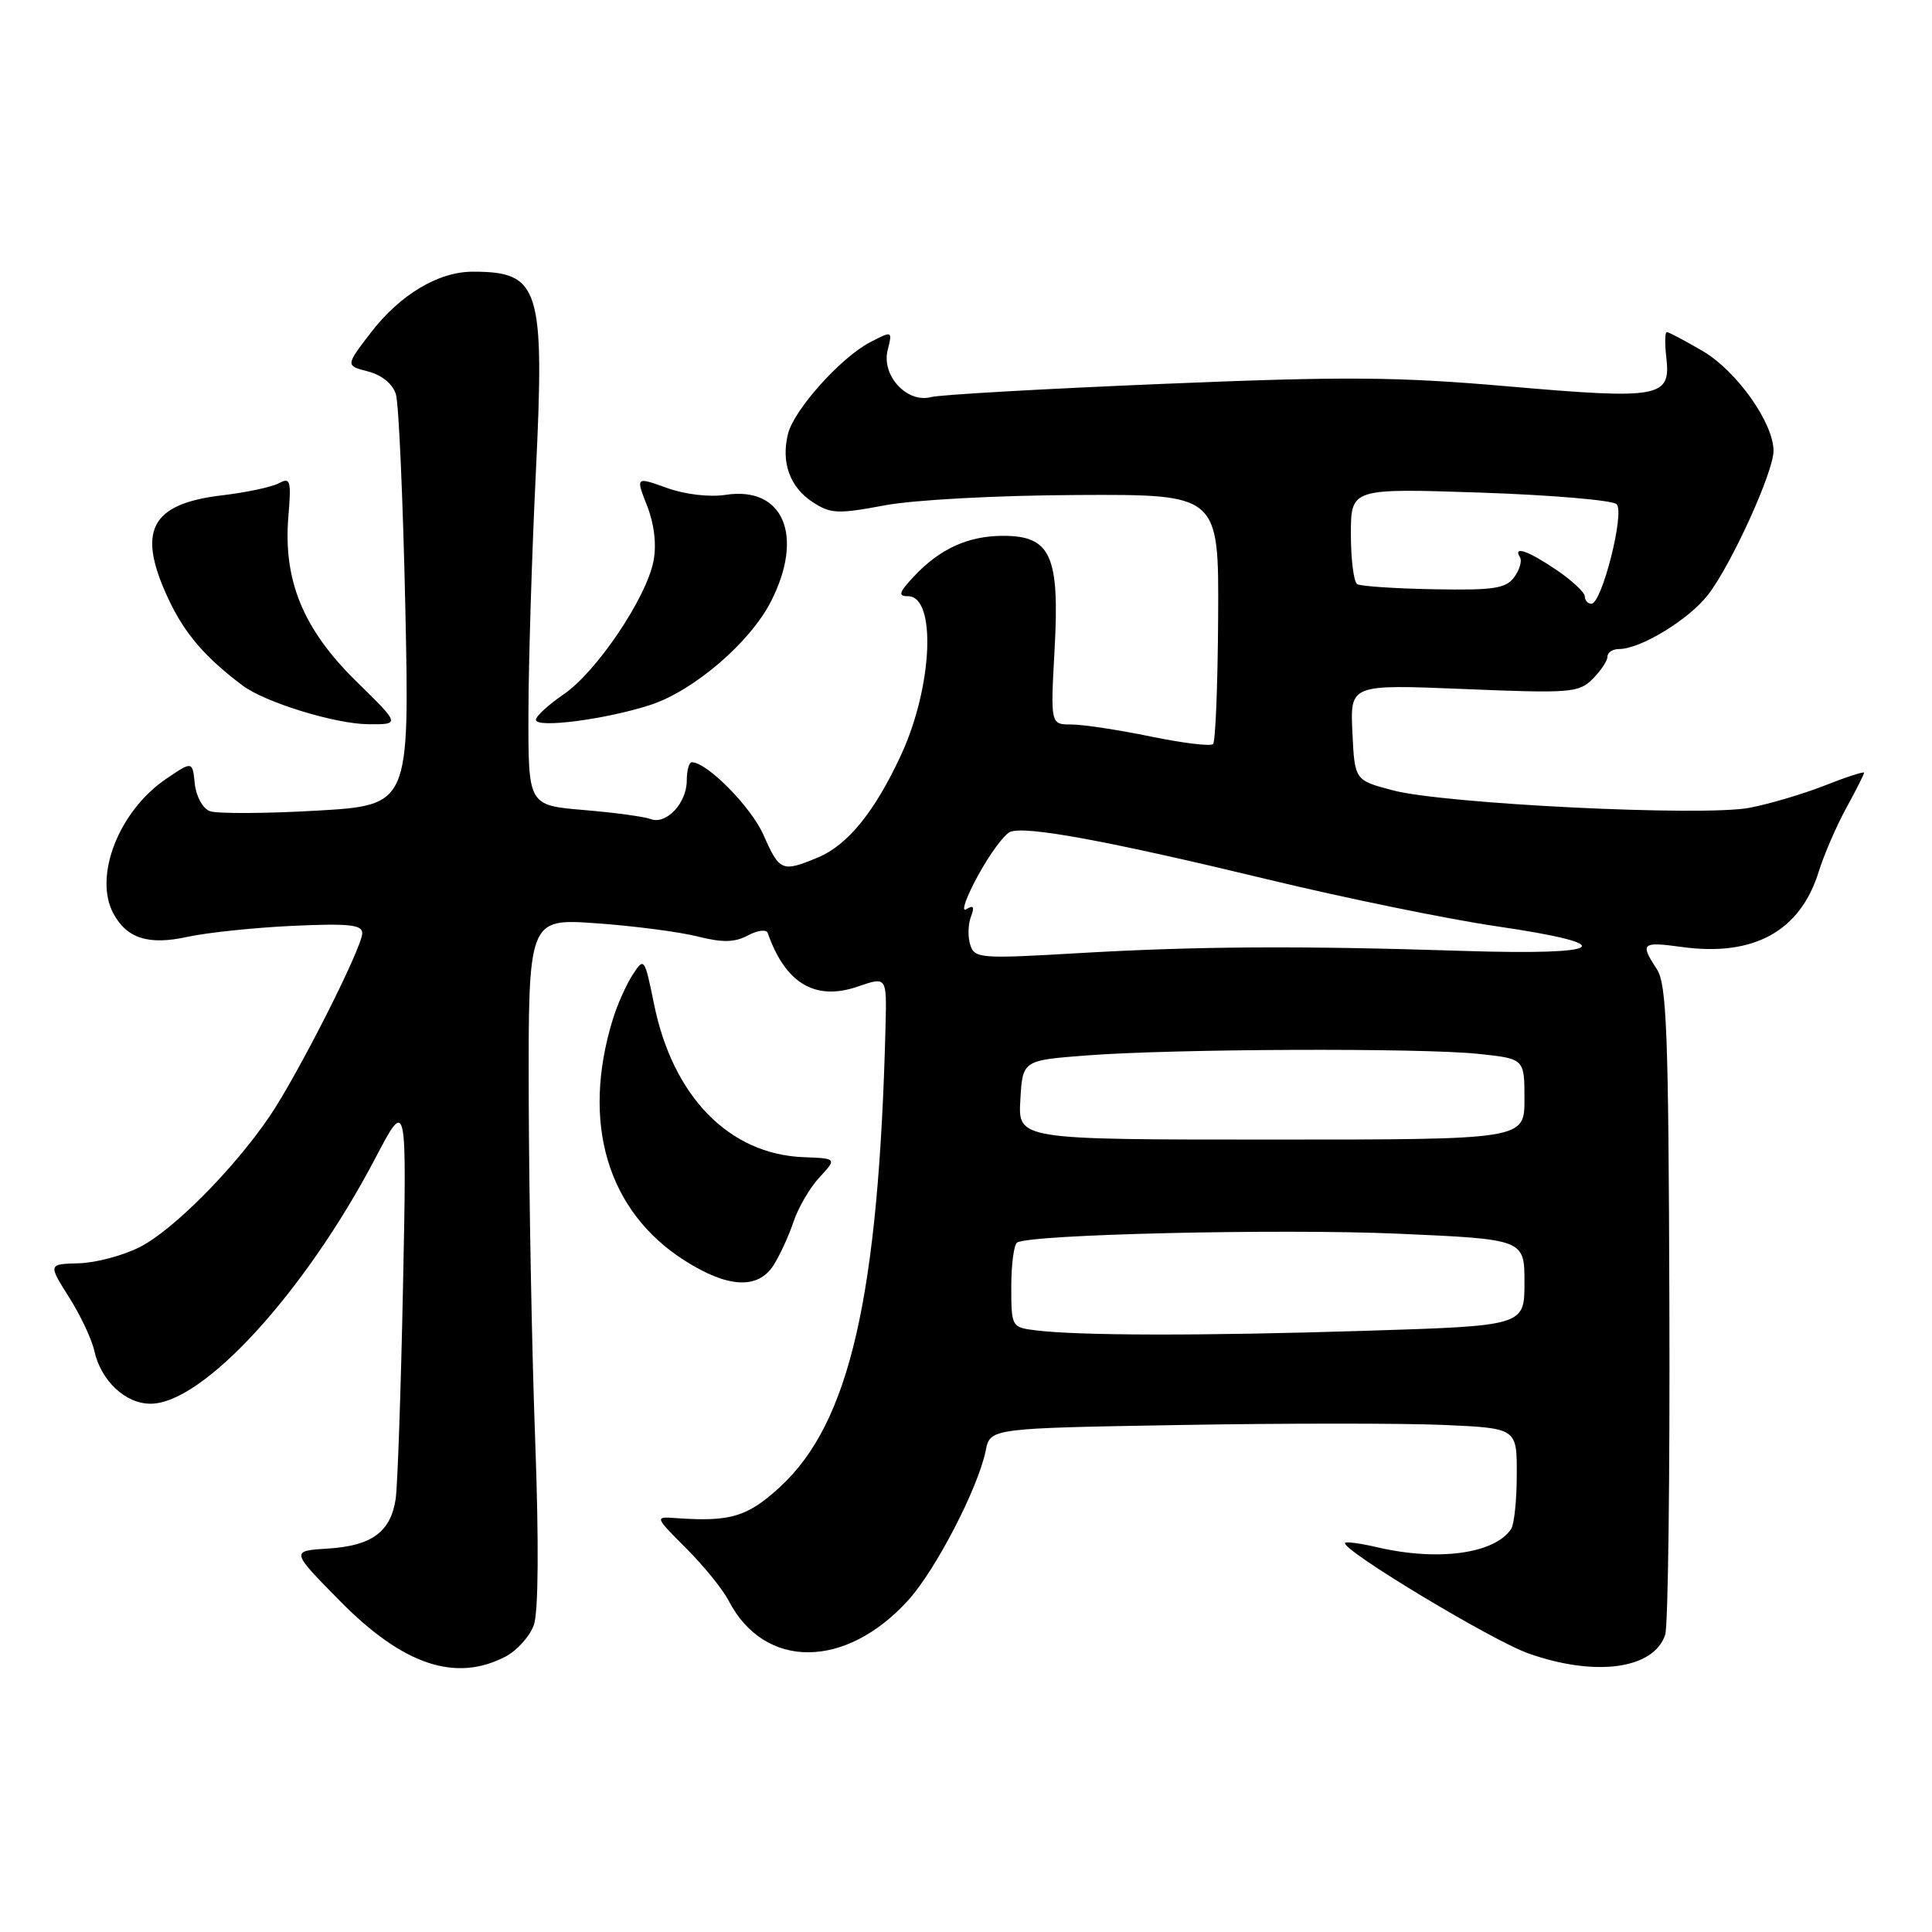 <?xml version="1.0" encoding="UTF-8" standalone="no"?>
<!DOCTYPE svg PUBLIC "-//W3C//DTD SVG 1.1//EN" "http://www.w3.org/Graphics/SVG/1.1/DTD/svg11.dtd" >
<svg xmlns="http://www.w3.org/2000/svg" xmlns:xlink="http://www.w3.org/1999/xlink" version="1.1" viewBox="0 0 256 256">
 <g >
 <path fill="currentColor"
d=" M 66.94 219.53 C 68.50 218.72 70.22 216.81 70.75 215.28 C 71.34 213.55 71.41 204.35 70.92 191.00 C 70.48 179.18 70.10 158.75 70.06 145.60 C 70.00 121.70 70.00 121.70 79.02 122.34 C 83.98 122.69 90.01 123.48 92.41 124.08 C 95.74 124.92 97.34 124.89 99.10 123.95 C 100.37 123.27 101.55 123.12 101.72 123.61 C 104.07 130.32 108.02 132.67 113.68 130.72 C 117.50 129.40 117.50 129.40 117.34 135.95 C 116.44 171.73 112.60 188.50 103.39 197.00 C 99.05 200.99 96.81 201.67 89.61 201.16 C 86.72 200.95 86.72 200.95 90.93 205.17 C 93.25 207.48 95.78 210.61 96.55 212.10 C 101.28 221.25 112.06 221.21 120.37 212.01 C 124.01 207.98 129.62 197.13 130.61 192.22 C 131.20 189.25 131.20 189.25 156.35 188.82 C 170.18 188.58 185.89 188.58 191.25 188.81 C 201.00 189.24 201.00 189.24 200.98 195.37 C 200.98 198.74 200.64 202.00 200.23 202.60 C 198.04 205.88 190.60 206.90 182.53 205.03 C 180.34 204.52 178.41 204.25 178.24 204.43 C 177.47 205.19 197.69 217.39 202.56 219.10 C 211.44 222.23 219.16 221.16 220.65 216.60 C 221.03 215.44 221.28 195.66 221.20 172.63 C 221.09 136.80 220.85 130.42 219.54 128.42 C 217.28 124.97 217.53 124.75 222.86 125.48 C 232.37 126.79 238.55 123.39 240.99 115.50 C 241.67 113.30 243.30 109.53 244.61 107.12 C 245.93 104.72 247.00 102.59 247.00 102.39 C 247.00 102.19 244.66 102.95 241.80 104.08 C 238.94 105.20 234.44 106.54 231.80 107.04 C 225.63 108.21 191.24 106.52 184.50 104.71 C 179.50 103.38 179.50 103.38 179.20 97.03 C 178.90 90.68 178.90 90.68 193.99 91.30 C 208.10 91.88 209.20 91.80 211.04 89.96 C 212.12 88.88 213.00 87.55 213.00 87.00 C 213.00 86.45 213.69 86.00 214.54 86.00 C 217.40 86.00 223.87 82.04 226.37 78.75 C 229.48 74.68 235.00 62.52 235.00 59.74 C 235.00 56.04 230.12 49.16 225.64 46.53 C 223.26 45.14 221.12 44.00 220.86 44.00 C 220.61 44.00 220.58 45.54 220.80 47.41 C 221.41 52.68 219.94 52.94 200.00 51.21 C 185.11 49.91 178.25 49.86 154.00 50.87 C 138.32 51.52 124.53 52.30 123.34 52.62 C 120.18 53.45 116.77 49.75 117.62 46.39 C 118.26 43.82 118.25 43.82 115.31 45.34 C 111.44 47.34 105.22 54.27 104.42 57.47 C 103.47 61.24 104.65 64.54 107.65 66.51 C 110.07 68.09 110.99 68.13 117.18 66.97 C 121.09 66.23 132.04 65.64 142.76 65.59 C 161.50 65.50 161.50 65.50 161.41 81.75 C 161.36 90.69 161.06 98.27 160.74 98.59 C 160.42 98.92 156.70 98.46 152.47 97.59 C 148.24 96.72 143.53 96.00 141.99 96.00 C 139.19 96.00 139.19 96.00 139.74 86.04 C 140.42 73.63 139.23 71.00 132.93 71.00 C 128.28 71.00 124.52 72.72 121.08 76.40 C 119.11 78.51 118.96 79.00 120.31 79.00 C 124.11 79.00 123.59 90.98 119.39 100.05 C 115.91 107.55 112.34 111.96 108.40 113.61 C 103.62 115.60 103.30 115.47 101.17 110.64 C 99.51 106.90 93.69 101.00 91.66 101.00 C 91.30 101.00 91.00 102.09 91.00 103.43 C 91.00 106.41 88.28 109.32 86.22 108.53 C 85.39 108.21 81.40 107.67 77.35 107.33 C 70.00 106.71 70.00 106.71 70.02 94.60 C 70.03 87.95 70.47 73.57 71.00 62.66 C 72.19 38.10 71.53 36.00 62.65 36.00 C 58.09 36.00 53.02 39.03 49.14 44.07 C 45.78 48.45 45.78 48.45 48.77 49.22 C 50.60 49.70 52.04 50.87 52.46 52.25 C 52.84 53.49 53.40 66.25 53.71 80.61 C 54.26 106.71 54.26 106.71 41.88 107.42 C 35.06 107.81 28.73 107.83 27.80 107.48 C 26.86 107.12 25.98 105.51 25.81 103.84 C 25.50 100.84 25.50 100.84 22.02 103.20 C 15.77 107.43 12.37 116.09 15.02 121.04 C 16.80 124.35 19.68 125.27 24.83 124.14 C 27.40 123.58 33.66 122.92 38.75 122.68 C 46.20 122.34 48.00 122.52 48.00 123.65 C 48.00 125.56 39.43 142.49 35.67 148.00 C 30.91 154.97 22.93 163.00 18.53 165.24 C 16.33 166.36 12.70 167.33 10.46 167.39 C 6.38 167.50 6.38 167.50 9.13 171.86 C 10.65 174.25 12.16 177.46 12.49 178.97 C 13.37 182.95 16.60 186.00 19.95 186.00 C 26.90 186.00 40.37 171.29 49.71 153.51 C 53.91 145.50 53.91 145.50 53.40 170.50 C 53.12 184.25 52.68 196.90 52.43 198.61 C 51.77 202.98 49.28 204.82 43.49 205.19 C 38.50 205.50 38.50 205.50 45.09 212.18 C 53.40 220.61 60.34 222.94 66.94 219.53 Z  M 102.46 167.71 C 103.28 166.44 104.48 163.86 105.12 161.96 C 105.75 160.05 107.31 157.37 108.59 156.00 C 110.90 153.50 110.90 153.50 106.45 153.33 C 96.62 152.94 89.16 145.31 86.67 133.08 C 85.41 126.90 85.35 126.82 83.84 129.14 C 83.00 130.44 81.82 133.07 81.22 135.00 C 76.97 148.76 80.47 160.53 90.75 167.05 C 96.42 170.65 100.38 170.87 102.46 167.71 Z  M 47.18 90.25 C 40.18 83.38 37.51 76.91 38.21 68.45 C 38.61 63.64 38.48 63.21 36.93 64.04 C 35.99 64.54 32.62 65.26 29.45 65.63 C 19.89 66.76 18.06 70.35 22.38 79.50 C 24.50 83.99 27.21 87.13 32.15 90.84 C 35.11 93.06 44.40 95.93 48.78 95.96 C 53.05 96.00 53.05 96.00 47.18 90.25 Z  M 86.17 93.41 C 91.90 91.55 99.38 85.14 102.15 79.71 C 106.60 70.99 103.80 64.39 96.15 65.57 C 94.02 65.90 90.77 65.52 88.36 64.65 C 84.23 63.17 84.23 63.17 85.74 67.01 C 86.69 69.43 87.01 72.15 86.60 74.31 C 85.69 79.17 79.05 89.03 74.69 92.00 C 72.67 93.38 71.01 94.90 71.01 95.38 C 71.00 96.53 80.25 95.33 86.17 93.41 Z  M 137.25 176.28 C 134.04 175.88 134.00 175.81 134.00 170.50 C 134.00 167.54 134.35 164.90 134.78 164.64 C 136.54 163.55 169.66 162.79 185.25 163.47 C 202.00 164.21 202.00 164.21 202.00 169.95 C 202.00 175.68 202.00 175.68 180.84 176.34 C 159.17 177.02 143.02 176.99 137.25 176.28 Z  M 135.20 145.75 C 135.50 140.50 135.50 140.50 144.00 139.85 C 155.42 138.97 188.21 138.84 195.85 139.64 C 202.00 140.28 202.00 140.28 202.00 145.64 C 202.00 151.00 202.00 151.00 168.45 151.00 C 134.90 151.00 134.90 151.00 135.20 145.75 Z  M 128.56 125.19 C 128.23 124.14 128.27 122.47 128.65 121.48 C 129.16 120.14 129.00 119.88 128.03 120.48 C 127.31 120.93 128.00 118.93 129.58 116.03 C 131.16 113.14 133.09 110.52 133.88 110.22 C 135.97 109.41 146.96 111.45 168.00 116.53 C 178.18 118.99 191.79 121.78 198.26 122.73 C 214.95 125.17 213.02 126.62 193.91 126.00 C 172.22 125.30 158.62 125.38 142.83 126.30 C 129.88 127.06 129.14 127.00 128.56 125.19 Z  M 210.00 79.04 C 210.00 78.51 208.32 76.93 206.27 75.54 C 202.52 72.99 200.43 72.26 201.41 73.85 C 201.70 74.32 201.35 75.50 200.64 76.48 C 199.54 77.98 197.92 78.23 190.01 78.08 C 184.87 77.99 180.29 77.68 179.83 77.40 C 179.38 77.11 179.00 74.14 179.00 70.79 C 179.00 64.70 179.00 64.70 196.13 65.27 C 205.55 65.59 213.68 66.28 214.21 66.81 C 215.32 67.92 212.25 80.00 210.87 80.00 C 210.39 80.00 210.00 79.57 210.00 79.04 Z "/>
</g>
</svg>